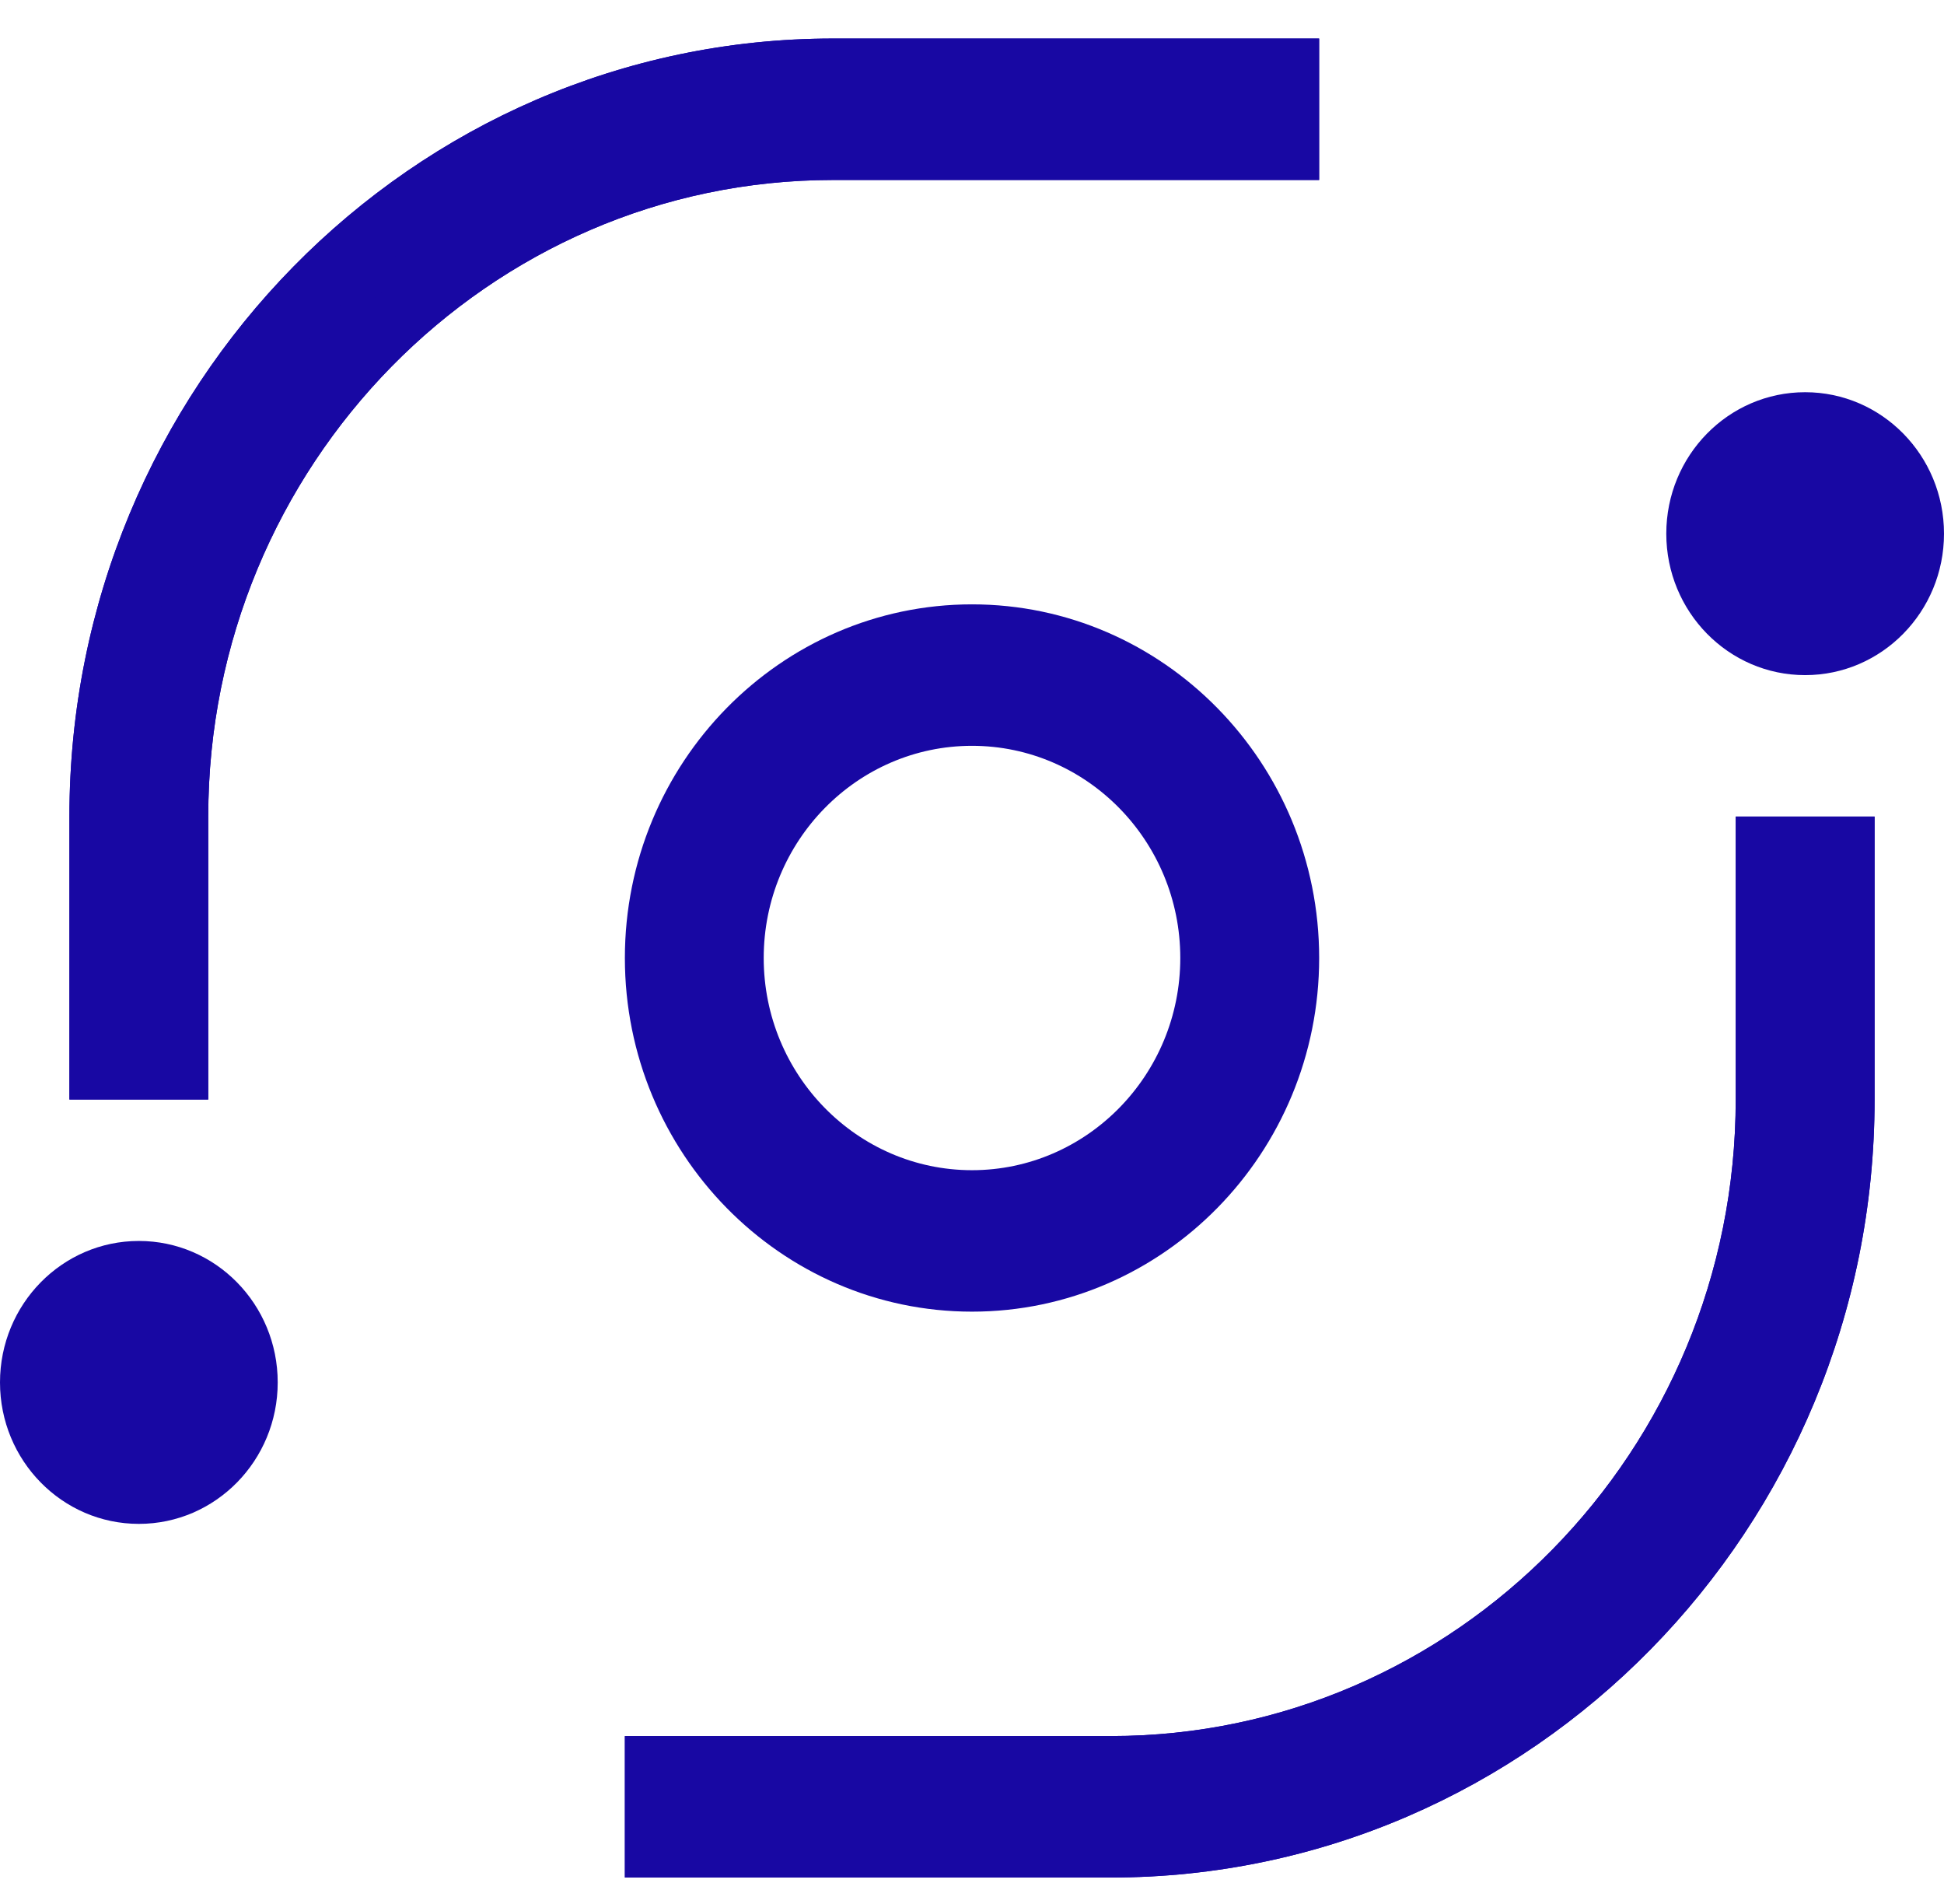<svg width="48" height="47" viewBox="0 0 48 47" fill="none" xmlns="http://www.w3.org/2000/svg">
<g id="Group 1000001438">
<path id="Vector" d="M44.571 16.666C46.465 16.666 48 15.102 48 13.174C48 11.245 46.465 9.682 44.571 9.682C42.678 9.682 41.143 11.245 41.143 13.174C41.143 15.102 42.678 16.666 44.571 16.666Z" fill="#1808A3"/>
<path id="Vector_2" d="M27.429 46.348H15.429V42.856H27.429C35.937 42.856 42.857 35.807 42.857 27.142V20.157H46.286V27.142C46.286 37.731 37.826 46.348 27.429 46.348Z" fill="#1808A3"/>
<path id="Vector (Stroke)" fill-rule="evenodd" clip-rule="evenodd" d="M16.929 44.848H27.429C36.972 44.848 44.786 36.929 44.786 27.142V21.657H44.357V27.142C44.357 36.609 36.791 44.356 27.429 44.356H16.929V44.848ZM27.429 46.348C37.826 46.348 46.286 37.731 46.286 27.142V20.157H42.857V27.142C42.857 35.807 35.937 42.856 27.429 42.856H15.429V46.348H27.429Z" fill="#1808A3"/>
<path id="Vector_3" d="M24 32.379C19.274 32.379 15.429 28.463 15.429 23.649C15.429 18.835 19.274 14.919 24 14.919C28.726 14.919 32.572 18.835 32.572 23.649C32.572 28.463 28.726 32.379 24 32.379ZM24 18.411C21.165 18.411 18.857 20.761 18.857 23.649C18.857 26.537 21.165 28.887 24 28.887C26.836 28.887 29.143 26.537 29.143 23.649C29.143 20.761 26.836 18.411 24 18.411Z" fill="#1808A3"/>
<path id="Vector_4" d="M3.429 37.618C5.322 37.618 6.857 36.054 6.857 34.126C6.857 32.197 5.322 30.634 3.429 30.634C1.535 30.634 0 32.197 0 34.126C0 36.054 1.535 37.618 3.429 37.618Z" fill="#1808A3"/>
<path id="Vector_5" d="M5.142 27.142H1.714V20.158C1.714 9.568 10.174 0.951 20.571 0.951H32.571V4.443H20.571C12.063 4.443 5.142 11.492 5.142 20.158V27.142Z" fill="#1808A3"/>
<path id="Vector (Stroke)_2" fill-rule="evenodd" clip-rule="evenodd" d="M3.214 25.642H3.642V20.158C3.642 10.69 11.209 2.943 20.571 2.943H31.071V2.451H20.571C11.028 2.451 3.214 10.37 3.214 20.158V25.642ZM5.142 27.142V20.158C5.142 11.492 12.063 4.443 20.571 4.443H32.571V0.951H20.571C10.174 0.951 1.714 9.568 1.714 20.158V27.142H5.142Z" fill="#1808A3"/>
</g>
</svg>
